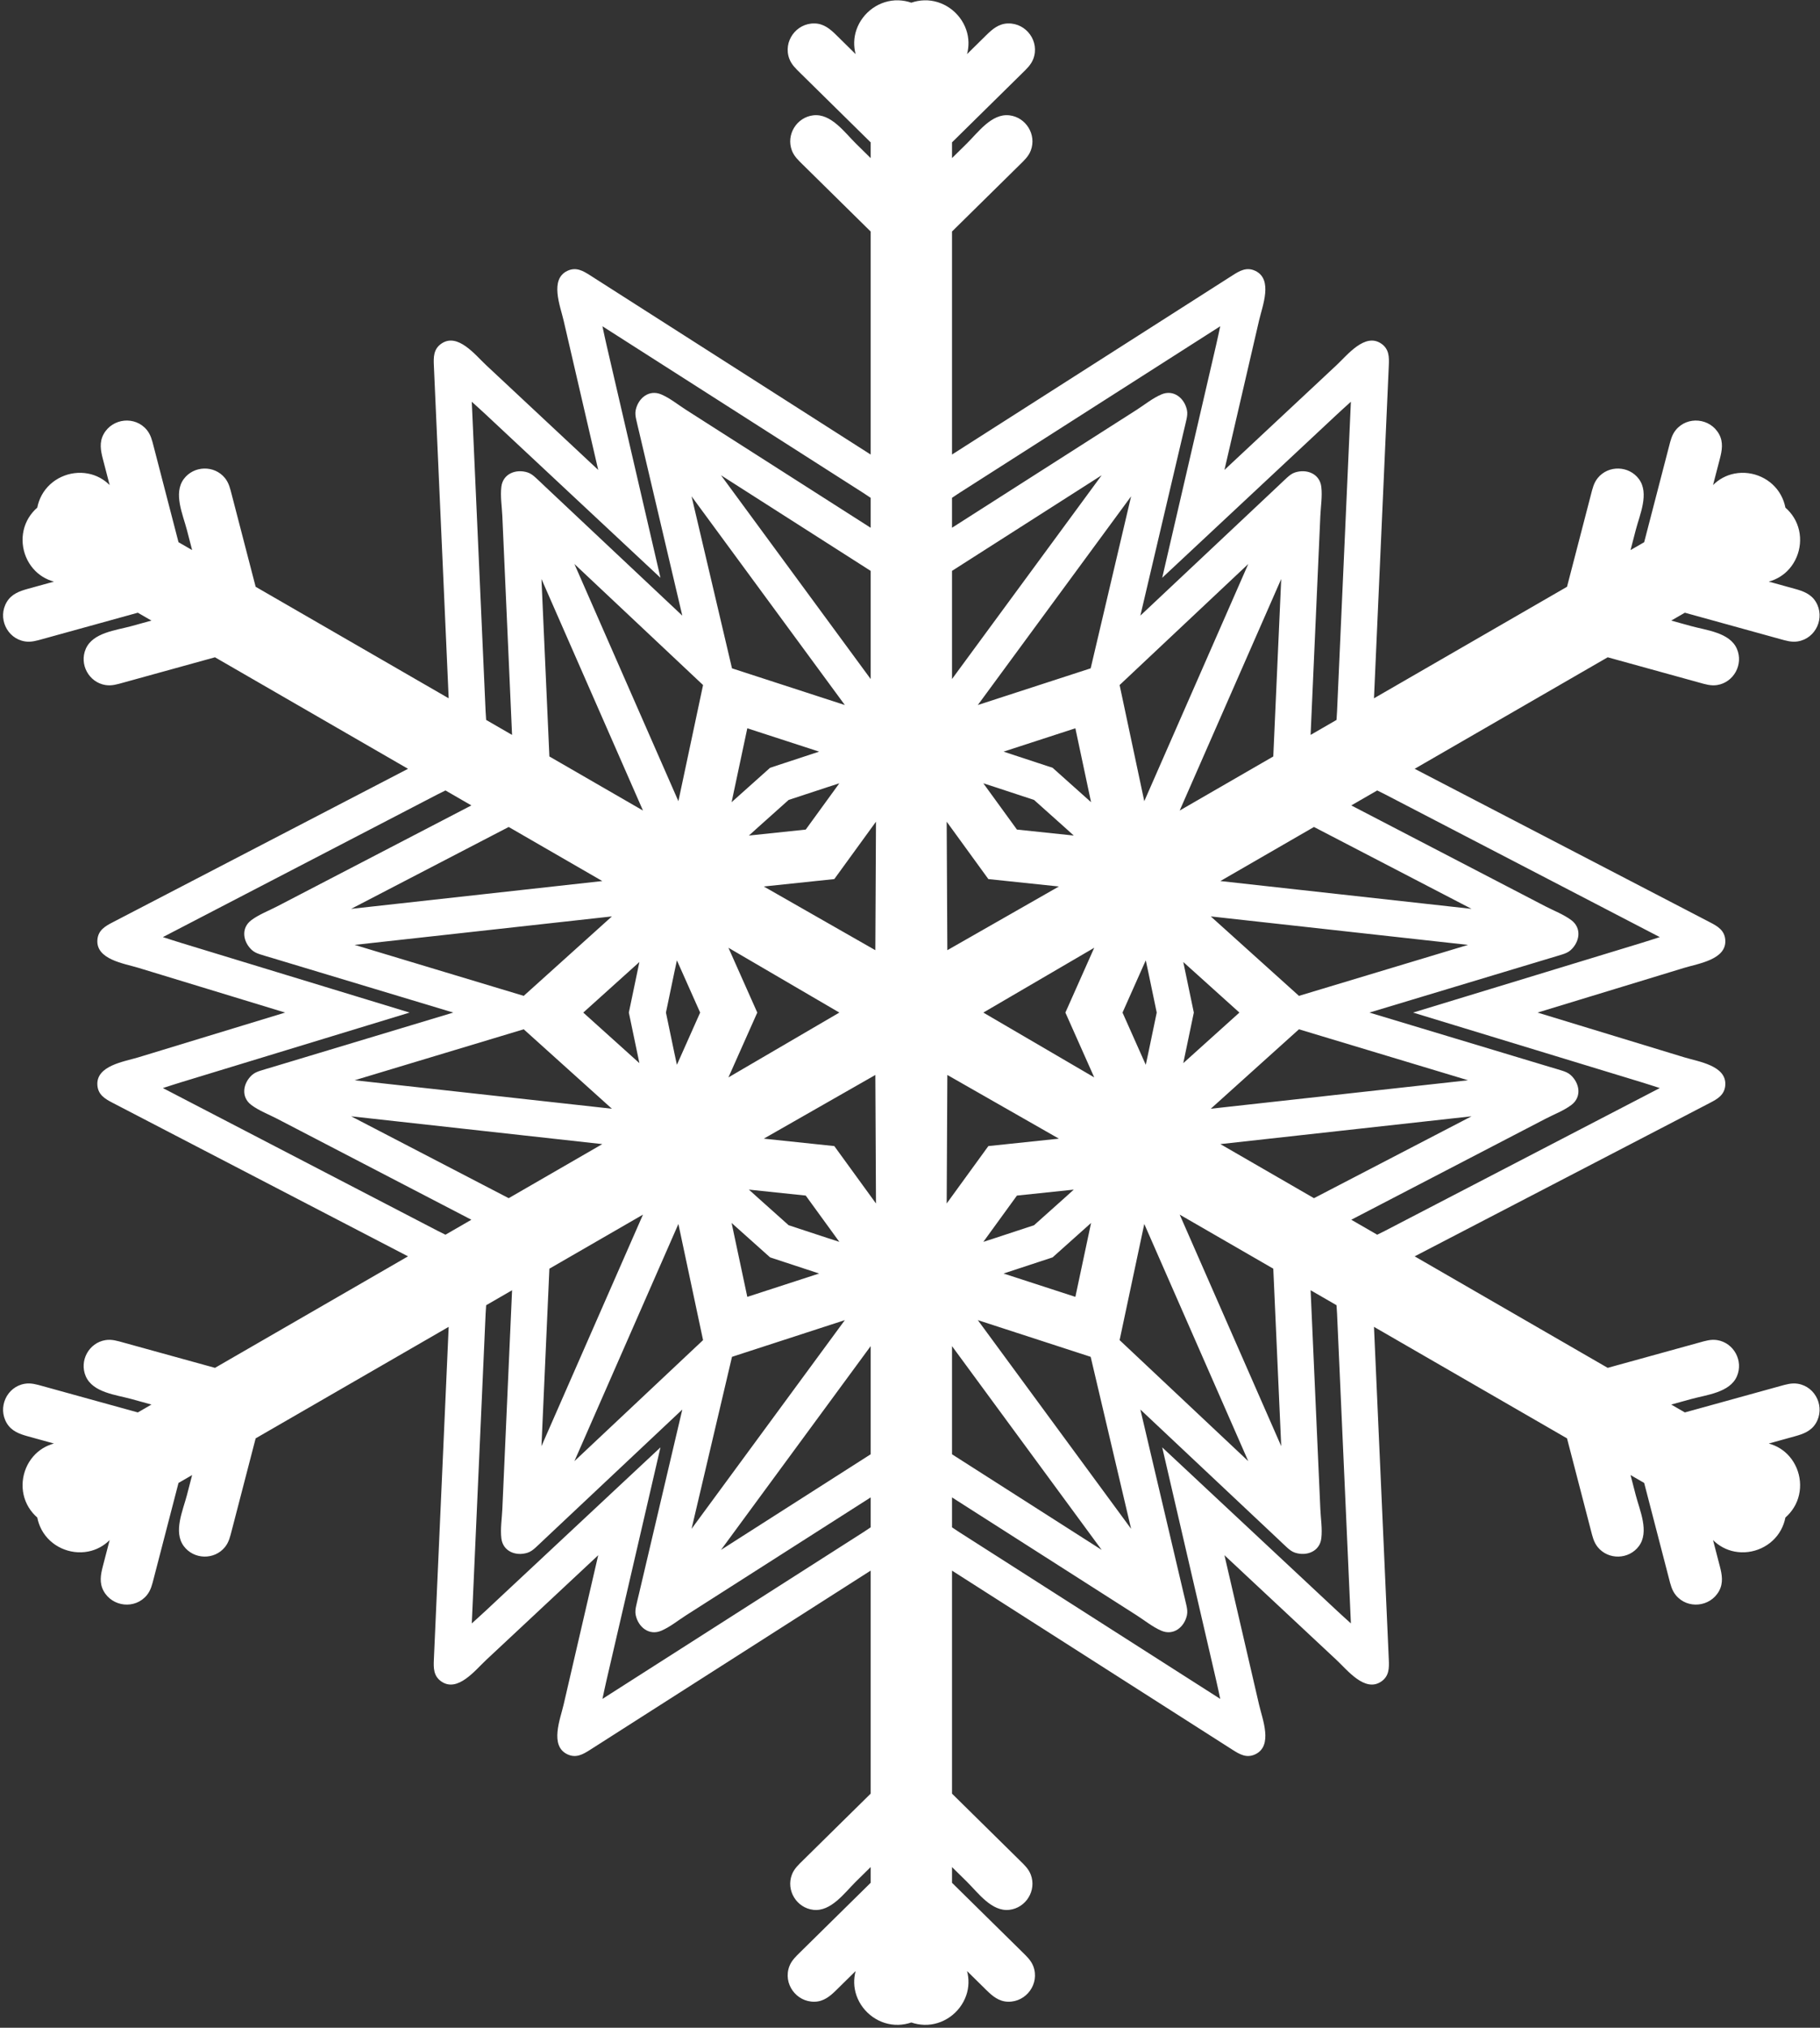 <svg width="520" height="579" viewBox="0 0 520 579" fill="none" xmlns="http://www.w3.org/2000/svg">
<rect x="0" y="0" width="520" height="579" fill="#333333" stroke="none"/>
<path d="M260.381 0.767C259.211 0.362 257.973 0.129 256.7 0.092C251.341 -0.065 246.443 3.462 244.701 8.489C243.893 10.822 243.869 13.222 244.463 15.451C244.417 15.406 244.37 15.359 244.323 15.314C242.53 13.547 240.736 11.781 238.943 10.014C237.195 8.292 235.367 6.744 232.733 6.691C227.488 6.581 223.661 11.879 225.531 16.804C226.174 18.497 227.418 19.641 228.666 20.869C232.442 24.587 236.221 28.306 239.997 32.024C242.917 34.899 245.837 37.774 248.757 40.649C248.757 42.146 248.757 43.644 248.757 45.142C247.349 43.755 245.94 42.369 244.532 40.982C241.317 37.815 237.44 32.344 232.377 32.929C227.609 33.482 224.542 38.469 226.252 42.971C226.9 44.678 228.157 45.814 229.412 47.051C233.104 50.688 236.795 54.323 240.489 57.959C243.246 60.674 246.001 63.389 248.757 66.104C248.757 73.576 248.757 81.049 248.757 88.522C248.757 101.159 248.757 113.795 248.757 126.43C248.757 127.55 248.757 128.668 248.757 129.787C239.716 124.015 230.674 118.244 221.632 112.472C205.967 102.474 190.304 92.474 174.639 82.475C172.627 81.19 170.614 79.905 168.602 78.62C166.595 77.34 164.59 76.152 162.09 77.348C156.997 79.783 160.067 87.353 161.025 91.488C164.323 105.718 167.622 119.95 170.92 134.181C160.245 124.209 149.57 114.238 138.893 104.264C135.791 101.367 130.773 94.924 126.116 98.116C123.829 99.684 123.856 102.014 123.963 104.393C124.068 106.778 124.175 109.163 124.281 111.548C125.108 130.113 125.936 148.678 126.763 167.243C127.24 177.96 127.718 188.676 128.195 199.393C127.227 198.833 126.258 198.273 125.29 197.715C114.347 191.397 103.403 185.078 92.46 178.76C85.988 175.023 79.517 171.287 73.043 167.55C72.071 163.807 71.098 160.062 70.125 156.318C68.822 151.301 67.52 146.286 66.217 141.27C65.774 139.565 65.417 137.91 64.264 136.493C61.221 132.761 55.367 132.925 52.506 136.778C49.468 140.87 52.268 146.963 53.403 151.331C53.9 153.244 54.396 155.156 54.893 157.069C53.595 156.321 52.298 155.571 51.001 154.822C49.971 150.855 48.941 146.889 47.911 142.924C46.579 137.792 45.248 132.662 43.916 127.532C43.476 125.837 43.109 124.187 41.964 122.784C38.634 118.702 32.133 119.367 29.604 123.964C28.334 126.272 28.761 128.631 29.377 131.004C30.01 133.441 30.644 135.877 31.277 138.314C31.294 138.377 31.31 138.441 31.325 138.504C29.692 136.876 27.602 135.696 25.177 135.229C19.954 134.224 14.45 136.702 11.905 141.422C11.302 142.542 10.883 143.732 10.649 144.947C9.716 145.759 8.894 146.714 8.225 147.797C5.41 152.362 6.015 158.365 9.499 162.387C11.114 164.254 13.18 165.474 15.407 166.075C15.344 166.092 15.282 166.11 15.219 166.127C12.792 166.797 10.366 167.467 7.939 168.137C5.574 168.79 3.319 169.6 1.956 171.854C-0.762 176.341 1.913 182.304 7.114 183.147C8.901 183.437 10.512 182.93 12.201 182.464C17.311 181.052 22.419 179.641 27.528 178.229C31.478 177.137 35.428 176.046 39.378 174.954C40.675 175.702 41.971 176.452 43.27 177.201C41.365 177.728 39.46 178.254 37.555 178.779C33.203 179.982 26.527 180.602 24.503 185.281C22.596 189.686 25.383 194.836 30.136 195.606C31.939 195.898 33.55 195.378 35.248 194.909C40.245 193.529 45.24 192.151 50.235 190.771C53.965 189.741 57.693 188.711 61.422 187.681C67.895 191.418 74.367 195.154 80.839 198.891C91.782 205.209 102.726 211.528 113.669 217.846C114.637 218.404 115.606 218.964 116.576 219.524C107.056 224.467 97.536 229.412 88.018 234.357C71.526 242.924 55.035 251.489 38.543 260.055C36.425 261.155 34.306 262.255 32.188 263.357C30.075 264.454 28.043 265.597 27.828 268.36C27.391 273.988 35.483 275.113 39.541 276.352C53.516 280.61 67.489 284.87 81.464 289.129C67.489 293.389 53.516 297.647 39.541 301.907C35.483 303.144 27.391 304.269 27.828 309.899C28.043 312.662 30.075 313.804 32.188 314.902C34.306 316.002 36.425 317.102 38.543 318.204C55.035 326.769 71.526 335.336 88.018 343.902C97.536 348.845 107.056 353.79 116.576 358.735C115.606 359.293 114.638 359.853 113.669 360.413C102.726 366.73 91.782 373.048 80.839 379.366C74.368 383.103 67.896 386.839 61.422 390.576C57.694 389.546 53.965 388.516 50.235 387.488C45.24 386.108 40.245 384.728 35.248 383.35C33.55 382.88 31.94 382.362 30.136 382.653C25.383 383.423 22.596 388.573 24.503 392.978C26.526 397.655 33.203 398.276 37.555 399.478C39.46 400.005 41.365 400.531 43.27 401.056C41.972 401.806 40.675 402.554 39.378 403.303C35.428 402.213 31.478 401.121 27.528 400.03C22.42 398.618 17.311 397.207 12.201 395.793C10.513 395.328 8.901 394.821 7.114 395.111C1.912 395.953 -0.763 401.916 1.956 406.404C3.319 408.657 5.574 409.467 7.939 410.119C10.366 410.789 12.792 411.459 15.219 412.129C15.282 412.147 15.344 412.164 15.407 412.182C13.18 412.784 11.114 414.002 9.499 415.869C6.016 419.891 5.41 425.896 8.225 430.459C8.893 431.542 9.715 432.499 10.649 433.311C10.884 434.524 11.302 435.714 11.905 436.836C14.45 441.554 19.953 444.033 25.177 443.028C27.602 442.561 29.692 441.381 31.325 439.755C31.31 439.818 31.293 439.882 31.277 439.945C30.644 442.38 30.01 444.817 29.377 447.253C28.76 449.628 28.334 451.985 29.604 454.293C32.133 458.891 38.634 459.556 41.964 455.473C43.109 454.07 43.476 452.421 43.916 450.726C45.247 445.594 46.579 440.464 47.911 435.334C48.941 431.367 49.971 427.401 51.001 423.436C52.298 422.686 53.594 421.938 54.893 421.188C54.396 423.101 53.9 425.015 53.403 426.926C52.268 431.296 49.468 437.389 52.506 441.479C55.368 445.332 61.221 445.496 64.264 441.764C65.417 440.349 65.774 438.692 66.217 436.989C67.52 431.972 68.822 426.956 70.125 421.941C71.099 418.196 72.072 414.453 73.043 410.708C79.516 406.971 85.988 403.235 92.46 399.498C103.403 393.18 114.347 386.863 125.29 380.545C126.258 379.985 127.227 379.427 128.195 378.867C127.718 389.584 127.24 400.299 126.763 411.015C125.936 429.58 125.108 448.145 124.281 466.71C124.174 469.095 124.067 471.48 123.963 473.867C123.856 476.245 123.83 478.575 126.116 480.142C130.773 483.335 135.791 476.89 138.893 473.994C149.57 464.022 160.245 454.049 170.92 444.077C167.622 458.309 164.323 472.541 161.025 486.772C160.067 490.907 156.997 498.475 162.09 500.912C164.59 502.107 166.595 500.92 168.602 499.639C170.614 498.354 172.627 497.069 174.639 495.786C190.304 485.786 205.967 475.788 221.632 465.788C230.674 460.016 239.715 454.246 248.757 448.473C248.757 449.593 248.757 450.711 248.757 451.83C248.757 464.467 248.757 477.102 248.757 489.738C248.757 497.211 248.757 504.685 248.757 512.158C246 514.873 243.245 517.586 240.489 520.301C236.796 523.938 233.104 527.574 229.412 531.211C228.157 532.448 226.9 533.583 226.252 535.291C224.542 539.791 227.609 544.779 232.377 545.331C237.44 545.916 241.317 540.446 244.532 537.278C245.94 535.891 247.349 534.505 248.757 533.12C248.757 534.617 248.757 536.115 248.757 537.613C245.837 540.488 242.917 543.361 239.997 546.236C236.22 549.954 232.442 553.674 228.666 557.393C227.417 558.621 226.174 559.765 225.531 561.456C223.661 566.383 227.488 571.679 232.733 571.571C235.366 571.516 237.194 569.968 238.943 568.246C240.736 566.479 242.53 564.714 244.323 562.948C244.37 562.901 244.417 562.856 244.463 562.81C243.87 565.04 243.893 567.438 244.701 569.772C246.443 574.799 251.341 578.325 256.7 578.169C257.973 578.132 259.211 577.899 260.381 577.496C261.551 577.899 262.789 578.133 264.063 578.169C269.421 578.326 274.32 574.799 276.061 569.772C276.869 567.439 276.893 565.04 276.3 562.81C276.346 562.857 276.393 562.902 276.44 562.948C278.234 564.715 280.027 566.48 281.82 568.246C283.568 569.968 285.397 571.516 288.03 571.571C293.275 571.679 297.102 566.383 295.232 561.456C294.589 559.764 293.345 558.621 292.097 557.393C288.32 553.675 284.542 549.955 280.765 546.236C277.845 543.361 274.925 540.488 272.005 537.613C272.005 536.115 272.005 534.616 272.005 533.12C273.413 534.505 274.822 535.892 276.23 537.278C279.445 540.446 283.322 545.916 288.385 545.331C293.153 544.779 296.22 539.791 294.51 535.291C293.862 533.583 292.605 532.447 291.35 531.211C287.658 527.574 283.967 523.938 280.273 520.301C277.517 517.586 274.761 514.873 272.005 512.158C272.005 504.685 272.005 497.211 272.005 489.738C272.005 477.101 272.005 464.466 272.005 451.83C272.005 450.712 272.005 449.593 272.005 448.473C281.047 454.246 290.088 460.016 299.13 465.788C314.795 475.788 330.458 485.786 346.123 495.786C348.135 497.069 350.148 498.354 352.16 499.639C354.167 500.921 356.172 502.107 358.672 500.912C363.765 498.475 360.695 490.907 359.737 486.772C356.439 472.54 353.14 458.309 349.842 444.077C360.517 454.049 371.192 464.022 381.869 473.994C384.971 476.891 389.989 483.336 394.646 480.142C396.933 478.575 396.906 476.245 396.799 473.867C396.694 471.48 396.587 469.095 396.481 466.71C395.654 448.145 394.826 429.58 393.999 411.015C393.522 400.298 393.044 389.583 392.566 378.867C393.536 379.427 394.504 379.985 395.473 380.545C406.416 386.863 417.36 393.18 428.303 399.498C434.775 403.235 441.246 406.971 447.72 410.708C448.692 414.453 449.665 418.196 450.638 421.941C451.941 426.956 453.243 431.973 454.546 436.989C454.989 438.692 455.346 440.349 456.499 441.764C459.542 445.496 465.396 445.332 468.257 441.479C471.295 437.389 468.495 431.296 467.36 426.926C466.863 425.014 466.367 423.101 465.87 421.188C467.168 421.938 468.465 422.686 469.762 423.436C470.792 427.401 471.822 431.368 472.852 435.334C474.184 440.464 475.515 445.594 476.847 450.726C477.287 452.421 477.654 454.069 478.799 455.473C482.129 459.556 488.631 458.891 491.159 454.293C492.429 451.985 492.002 449.628 491.386 447.253C490.753 444.816 490.119 442.38 489.486 439.945C489.469 439.882 489.453 439.818 489.438 439.755C491.071 441.382 493.161 442.562 495.586 443.028C500.809 444.033 506.313 441.555 508.858 436.836C509.461 435.714 509.878 434.524 510.115 433.311C511.048 432.499 511.87 431.543 512.538 430.459C515.353 425.896 514.748 419.891 511.265 415.869C509.65 414.002 507.583 412.784 505.357 412.182C505.42 412.164 505.482 412.147 505.545 412.129C507.972 411.459 510.398 410.789 512.825 410.119C515.19 409.467 517.445 408.657 518.808 406.404C521.526 401.916 518.852 395.952 513.65 395.111C511.863 394.821 510.252 395.328 508.563 395.793C503.453 397.206 498.345 398.618 493.236 400.03C489.286 401.122 485.336 402.213 481.386 403.303C480.089 402.555 478.793 401.806 477.494 401.056C479.399 400.531 481.304 400.004 483.209 399.478C487.561 398.276 494.237 397.655 496.261 392.978C498.168 388.573 495.381 383.423 490.628 382.653C488.825 382.361 487.215 382.88 485.516 383.35C480.519 384.728 475.524 386.108 470.529 387.488C466.799 388.516 463.071 389.546 459.342 390.576C452.869 386.839 446.397 383.103 439.925 379.366C428.982 373.048 418.038 366.729 407.095 360.413C406.127 359.853 405.158 359.293 404.188 358.735C413.708 353.79 423.228 348.845 432.746 343.902C449.238 335.335 465.729 326.769 482.221 318.204C484.339 317.102 486.458 316.002 488.576 314.902C490.689 313.804 492.721 312.662 492.936 309.899C493.373 304.269 485.281 303.144 481.223 301.907C467.248 297.647 453.275 293.389 439.3 289.129C453.275 284.871 467.248 280.611 481.223 276.352C485.281 275.114 493.373 273.989 492.936 268.36C492.721 265.597 490.689 264.453 488.576 263.357C486.458 262.255 484.339 261.155 482.221 260.055C465.729 251.488 449.238 242.923 432.746 234.357C423.228 229.412 413.708 224.467 404.188 219.524C405.158 218.964 406.126 218.404 407.095 217.846C418.038 211.528 428.982 205.209 439.925 198.891C446.397 195.154 452.868 191.418 459.342 187.681C463.07 188.711 466.799 189.741 470.529 190.771C475.524 192.151 480.519 193.529 485.516 194.909C487.214 195.377 488.824 195.897 490.628 195.606C495.381 194.836 498.168 189.686 496.261 185.281C494.238 180.603 487.561 179.983 483.209 178.779C481.304 178.254 479.399 177.727 477.494 177.201C478.792 176.453 480.089 175.703 481.386 174.954C485.336 176.046 489.286 177.137 493.236 178.229C498.344 179.641 503.453 181.052 508.563 182.464C510.252 182.931 511.863 183.437 513.65 183.147C518.852 182.304 521.527 176.34 518.808 171.854C517.445 169.601 515.19 168.791 512.825 168.137C510.398 167.467 507.972 166.797 505.545 166.127C505.482 166.11 505.42 166.092 505.357 166.075C507.584 165.473 509.65 164.253 511.265 162.387C514.748 158.365 515.353 152.362 512.538 147.797C511.87 146.714 511.048 145.759 510.115 144.947C509.878 143.732 509.462 142.542 508.858 141.422C506.313 136.702 500.81 134.224 495.586 135.229C493.161 135.696 491.071 136.876 489.438 138.504C489.453 138.441 489.47 138.377 489.486 138.314C490.119 135.877 490.753 133.441 491.386 131.004C492.003 128.631 492.429 126.272 491.159 123.964C488.631 119.367 482.129 118.702 478.799 122.784C477.654 124.187 477.287 125.837 476.847 127.532C475.515 132.662 474.184 137.792 472.852 142.924C471.822 146.889 470.792 150.856 469.762 154.822C468.465 155.57 467.169 156.32 465.87 157.069C466.367 155.156 466.863 153.244 467.36 151.331C468.495 146.963 471.295 140.869 468.257 136.778C465.395 132.925 459.542 132.761 456.499 136.493C455.346 137.91 454.989 139.565 454.546 141.27C453.243 146.287 451.941 151.302 450.638 156.318C449.665 160.061 448.691 163.806 447.72 167.55C441.247 171.287 434.775 175.023 428.303 178.76C417.36 185.078 406.416 191.397 395.473 197.715C394.505 198.273 393.536 198.833 392.566 199.393C393.044 188.676 393.523 177.96 393.999 167.243C394.826 148.678 395.654 130.113 396.481 111.548C396.588 109.163 396.694 106.778 396.799 104.393C396.906 102.015 396.932 99.685 394.646 98.116C389.989 94.924 384.971 101.368 381.869 104.264C371.192 114.237 360.518 124.209 349.842 134.181C353.14 119.949 356.439 105.718 359.737 91.488C360.695 87.353 363.765 79.783 358.672 77.348C356.172 76.151 354.167 77.34 352.16 78.62C350.148 79.905 348.135 81.19 346.123 82.475C330.458 92.473 314.795 102.473 299.13 112.472C290.088 118.244 281.047 124.015 272.005 129.787C272.005 128.669 272.005 127.55 272.005 126.43C272.005 113.795 272.005 101.158 272.005 88.522C272.005 81.049 272.005 73.575 272.005 66.104C274.762 63.389 277.517 60.674 280.273 57.959C283.967 54.322 287.658 50.687 291.35 47.051C292.605 45.814 293.861 44.678 294.51 42.971C296.22 38.469 293.153 33.483 288.385 32.929C283.322 32.344 279.445 37.816 276.23 40.982C274.822 42.369 273.413 43.755 272.005 45.142C272.005 43.644 272.005 42.145 272.005 40.649C274.925 37.774 277.845 34.899 280.765 32.024C284.542 28.306 288.32 24.587 292.097 20.869C293.345 19.641 294.589 18.497 295.232 16.804C297.102 11.879 293.275 6.581 288.03 6.691C285.397 6.744 283.568 8.293 281.82 10.014C280.027 11.781 278.234 13.547 276.44 15.314C276.393 15.359 276.347 15.406 276.3 15.451C276.893 13.223 276.87 10.823 276.061 8.489C274.319 3.462 269.421 -0.064 264.063 0.092C262.79 0.128 261.551 0.362 260.381 0.767ZM188.703 164.982C187.785 161.015 186.865 157.05 185.946 153.085C183.679 143.307 181.413 133.528 179.146 123.748C177.196 115.336 175.246 106.923 173.294 98.51C172.884 96.74 172.509 94.95 172.124 93.162C172.912 93.665 173.701 94.169 174.489 94.672C181.179 98.942 187.867 103.214 194.556 107.484C202.65 112.652 210.743 117.819 218.834 122.987C225.834 127.455 232.834 131.925 239.833 136.394C242.133 137.862 244.433 139.331 246.733 140.799C247.404 141.229 248.074 141.702 248.758 142.147C248.758 144.995 248.758 147.845 248.758 150.695C242.733 146.85 236.708 143.003 230.683 139.158C219.13 131.783 207.576 124.41 196.023 117.036C193.746 115.583 191.44 113.693 188.941 112.626C185.434 111.131 182.366 113.683 181.638 117.054C181.44 117.966 181.57 118.851 181.761 119.742C182.019 120.947 182.326 122.144 182.608 123.344C185.551 135.857 188.495 148.372 191.438 160.886C192.606 165.853 193.775 170.819 194.943 175.786C191.225 172.291 187.508 168.796 183.791 165.301C174.424 156.496 165.059 147.689 155.693 138.884C154.796 138.039 153.913 137.174 152.998 136.349C152.321 135.737 151.621 135.182 150.731 134.897C147.446 133.844 143.703 135.225 143.244 139.009C142.919 141.704 143.402 144.649 143.522 147.346C144.13 161.039 144.74 174.731 145.35 188.424C145.667 195.564 145.985 202.706 146.303 209.846C143.835 208.421 141.366 206.996 138.9 205.571C138.857 204.758 138.782 203.941 138.745 203.144C138.623 200.417 138.502 197.692 138.38 194.966C138.01 186.669 137.638 178.374 137.268 170.078C136.84 160.485 136.41 150.893 135.982 141.3C135.628 133.373 135.273 125.445 134.92 117.517C134.878 116.584 134.835 115.649 134.793 114.714C136.15 115.942 137.513 117.162 138.84 118.402C145.152 124.297 151.462 130.192 157.773 136.089C165.108 142.941 172.443 149.794 179.778 156.646C182.755 159.423 185.73 162.202 188.703 164.982ZM332.06 164.982C335.033 162.202 338.008 159.424 340.983 156.645C348.318 149.793 355.653 142.94 362.988 136.088C369.3 130.191 375.61 124.296 381.921 118.401C383.248 117.161 384.611 115.941 385.968 114.713C385.926 115.648 385.883 116.583 385.841 117.516C385.488 125.444 385.133 133.373 384.779 141.299C384.351 150.892 383.921 160.484 383.492 170.077C383.122 178.374 382.75 186.669 382.38 194.965C382.258 197.692 382.137 200.417 382.015 203.143C381.978 203.94 381.903 204.756 381.86 205.57C379.393 206.995 376.925 208.42 374.457 209.845C374.775 202.705 375.094 195.563 375.41 188.423C376.02 174.73 376.63 161.038 377.238 147.345C377.358 144.648 377.841 141.703 377.516 139.008C377.058 135.225 373.315 133.843 370.029 134.896C369.139 135.181 368.439 135.736 367.762 136.348C366.847 137.173 365.964 138.038 365.067 138.883C355.7 147.688 346.335 156.495 336.969 165.3C333.252 168.795 329.536 172.29 325.817 175.785C326.985 170.818 328.154 165.852 329.322 160.885C332.265 148.372 335.209 135.857 338.152 123.343C338.434 122.143 338.74 120.946 338.999 119.741C339.191 118.849 339.321 117.964 339.122 117.053C338.394 113.681 335.325 111.13 331.819 112.625C329.321 113.692 327.014 115.582 324.737 117.035C313.184 124.408 301.631 131.782 290.077 139.157C284.052 143.002 278.027 146.849 272.002 150.694C272.002 147.844 272.002 144.994 272.002 142.146C272.685 141.701 273.355 141.228 274.027 140.798C276.327 139.33 278.627 137.861 280.927 136.393C287.925 131.925 294.925 127.455 301.925 122.986C310.017 117.818 318.11 112.651 326.203 107.483C332.891 103.213 339.58 98.941 346.27 94.671C347.058 94.168 347.847 93.664 348.635 93.161C348.25 94.949 347.875 96.739 347.465 98.509C345.514 106.922 343.564 115.336 341.614 123.747C339.347 133.527 337.081 143.305 334.814 153.084C333.898 157.05 332.978 161.015 332.06 164.982ZM403.736 289.13C407.629 290.317 411.524 291.503 415.418 292.69C425.02 295.617 434.621 298.543 444.223 301.47C452.485 303.987 460.746 306.505 469.006 309.022C470.744 309.552 472.481 310.122 474.223 310.684C473.393 311.114 472.563 311.546 471.733 311.977C464.69 315.634 457.648 319.29 450.605 322.947C442.084 327.372 433.562 331.797 425.04 336.224C417.67 340.051 410.3 343.877 402.93 347.704C400.508 348.962 398.087 350.219 395.665 351.477C394.957 351.844 394.212 352.187 393.485 352.557C391.018 351.132 388.55 349.707 386.082 348.282C392.425 344.987 398.769 341.692 405.11 338.397C417.273 332.079 429.437 325.76 441.598 319.442C443.995 318.197 446.786 317.144 448.958 315.514C452.005 313.226 451.33 309.292 448.775 306.974C448.084 306.347 447.253 306.017 446.385 305.737C445.213 305.359 444.023 305.025 442.843 304.67C430.533 300.962 418.225 297.253 405.915 293.545C401.03 292.073 396.145 290.602 391.26 289.13C396.145 287.658 401.03 286.187 405.915 284.715C418.225 281.007 430.534 277.3 442.843 273.592C444.023 273.235 445.213 272.904 446.385 272.524C447.253 272.244 448.083 271.916 448.775 271.287C451.33 268.97 452.005 265.037 448.958 262.749C446.786 261.117 443.995 260.064 441.598 258.821C429.436 252.501 417.273 246.183 405.11 239.864C398.768 236.569 392.425 233.274 386.082 229.979C388.551 228.554 391.019 227.129 393.485 225.706C394.212 226.074 394.957 226.418 395.665 226.786C398.087 228.043 400.508 229.301 402.93 230.558C410.3 234.385 417.67 238.213 425.04 242.04C433.562 246.465 442.084 250.89 450.605 255.315C457.648 258.972 464.69 262.63 471.733 266.287C472.563 266.719 473.393 267.149 474.223 267.58C472.481 268.14 470.745 268.71 469.006 269.24C460.746 271.758 452.484 274.275 444.223 276.793C434.621 279.72 425.02 282.645 415.418 285.571C411.525 286.757 407.63 287.943 403.736 289.13ZM332.06 413.28C332.978 417.245 333.898 421.21 334.817 425.177C337.084 434.955 339.35 444.734 341.617 454.512C343.567 462.925 345.517 471.339 347.468 479.752C347.878 481.52 348.253 483.312 348.638 485.1C347.85 484.597 347.061 484.093 346.273 483.588C339.583 479.318 332.895 475.048 326.206 470.776C318.113 465.609 310.019 460.441 301.928 455.274C294.928 450.804 287.928 446.336 280.93 441.866C278.63 440.398 276.33 438.929 274.03 437.461C273.358 437.033 272.688 436.558 272.005 436.114C272.005 433.264 272.005 430.414 272.005 427.566C278.03 431.411 284.055 435.256 290.08 439.103C301.634 446.476 313.187 453.85 324.74 461.225C327.017 462.677 329.323 464.568 331.822 465.633C335.329 467.128 338.397 464.578 339.125 461.205C339.323 460.293 339.193 459.408 339.002 458.518C338.744 457.311 338.437 456.115 338.155 454.915C335.212 442.402 332.268 429.888 329.325 417.373C328.157 412.406 326.988 407.44 325.82 402.473C329.538 405.968 333.255 409.463 336.972 412.958C346.339 421.765 355.704 430.57 365.07 439.376C365.967 440.219 366.85 441.084 367.765 441.911C368.442 442.521 369.142 443.076 370.032 443.361C373.317 444.416 377.06 443.034 377.519 439.251C377.844 436.554 377.361 433.609 377.241 430.913C376.633 417.221 376.023 403.528 375.413 389.836C375.096 382.694 374.778 375.554 374.46 368.413C376.928 369.838 379.397 371.263 381.863 372.688C381.906 373.501 381.981 374.32 382.018 375.116C382.139 377.841 382.261 380.568 382.383 383.293C382.753 391.59 383.125 399.886 383.495 408.181C383.923 417.774 384.353 427.368 384.782 436.959C385.136 444.887 385.49 452.814 385.844 460.742C385.886 461.677 385.929 462.612 385.971 463.545C384.614 462.317 383.251 461.098 381.924 459.858C375.612 453.961 369.303 448.066 362.991 442.171C355.656 435.318 348.321 428.466 340.986 421.614C338.008 418.837 335.033 416.058 332.06 413.28ZM188.703 413.28C185.73 416.058 182.755 418.837 179.78 421.617C172.445 428.469 165.11 435.32 157.775 442.174C151.463 448.069 145.153 453.964 138.842 459.861C137.515 461.101 136.152 462.319 134.795 463.548C134.837 462.615 134.88 461.68 134.922 460.745C135.275 452.817 135.63 444.89 135.984 436.962C136.412 427.37 136.842 417.777 137.27 408.184C137.64 399.889 138.012 391.592 138.382 383.296C138.504 380.571 138.625 377.844 138.747 375.119C138.784 374.322 138.859 373.504 138.902 372.691C141.369 371.266 143.837 369.841 146.305 368.416C145.987 375.558 145.668 382.698 145.352 389.839C144.742 403.531 144.132 417.224 143.524 430.916C143.404 433.613 142.921 436.558 143.246 439.254C143.704 443.037 147.448 444.419 150.733 443.364C151.623 443.079 152.323 442.524 153 441.914C153.915 441.087 154.798 440.222 155.695 439.379C165.062 430.572 174.427 421.767 183.793 412.961C187.51 409.466 191.226 405.971 194.945 402.476C193.777 407.443 192.608 412.409 191.44 417.376C188.497 429.891 185.553 442.404 182.61 454.918C182.328 456.118 182.022 457.315 181.763 458.521C181.571 459.411 181.441 460.296 181.64 461.208C182.369 464.581 185.437 467.131 188.943 465.636C191.441 464.571 193.748 462.679 196.025 461.228C207.578 453.853 219.132 446.48 230.685 439.106C236.71 435.259 242.735 431.414 248.76 427.569C248.76 430.417 248.76 433.267 248.76 436.117C248.077 436.56 247.407 437.035 246.735 437.464C244.435 438.932 242.135 440.401 239.835 441.869C232.836 446.339 225.836 450.807 218.836 455.277C210.744 460.444 202.651 465.612 194.558 470.779C187.87 475.051 181.181 479.321 174.491 483.591C173.703 484.096 172.914 484.599 172.126 485.103C172.511 483.315 172.886 481.523 173.296 479.755C175.248 471.342 177.198 462.928 179.148 454.515C181.415 444.737 183.681 434.958 185.948 425.18C186.865 421.21 187.785 417.245 188.703 413.28ZM117.026 289.13C113.133 287.943 109.238 286.757 105.344 285.57C95.742 282.643 86.141 279.718 76.539 276.792C68.277 274.274 60.016 271.757 51.756 269.239C50.018 268.709 48.281 268.139 46.539 267.579C47.369 267.147 48.199 266.717 49.029 266.286C56.072 262.629 63.114 258.971 70.157 255.314C78.679 250.889 87.2 246.464 95.722 242.039C103.092 238.212 110.462 234.384 117.832 230.557C120.254 229.3 122.675 228.042 125.097 226.785C125.805 226.417 126.55 226.073 127.277 225.705C129.744 227.128 132.212 228.553 134.68 229.978C128.337 233.273 121.993 236.568 115.652 239.863C103.489 246.181 91.325 252.5 79.164 258.82C76.767 260.063 73.976 261.117 71.804 262.748C68.757 265.036 69.433 268.97 71.987 271.286C72.679 271.914 73.509 272.243 74.377 272.523C75.549 272.903 76.739 273.235 77.919 273.591C90.229 277.299 102.537 281.006 114.847 284.714C119.732 286.186 124.617 287.657 129.502 289.129C124.617 290.601 119.732 292.072 114.847 293.544C102.537 297.252 90.229 300.961 77.919 304.669C76.739 305.024 75.549 305.357 74.377 305.736C73.509 306.016 72.679 306.346 71.987 306.973C69.432 309.291 68.757 313.225 71.804 315.513C73.976 317.143 76.767 318.196 79.164 319.441C91.326 325.759 103.489 332.078 115.652 338.396C121.994 341.691 128.337 344.986 134.68 348.281C132.212 349.706 129.743 351.131 127.277 352.556C126.55 352.186 125.805 351.843 125.097 351.476C122.675 350.218 120.254 348.961 117.832 347.703C110.462 343.876 103.092 340.05 95.722 336.223C87.2 331.796 78.679 327.371 70.157 322.946C63.114 319.289 56.072 315.633 49.029 311.976C48.199 311.544 47.369 311.113 46.539 310.683C48.281 310.121 50.017 309.551 51.756 309.021C60.016 306.504 68.278 303.986 76.539 301.469C86.141 298.542 95.742 295.616 105.344 292.689C109.238 291.503 113.133 290.317 117.026 289.13ZM209.14 190.835C207.547 184.055 205.952 177.277 204.357 170.497C202.102 160.905 199.845 151.314 197.589 141.72C201.214 146.653 204.839 151.585 208.464 156.517C218.796 170.577 229.129 184.635 239.462 198.695C240.104 199.568 240.744 200.44 241.385 201.312C231.852 198.214 222.318 195.117 212.783 192.019C211.57 191.623 210.355 191.228 209.14 190.835ZM149.635 284.358C142.967 282.35 136.298 280.341 129.63 278.331C120.195 275.489 110.76 272.648 101.325 269.804C107.408 269.132 113.492 268.459 119.575 267.786C136.918 265.868 154.26 263.948 171.603 262.029C172.678 261.911 173.755 261.791 174.83 261.672C167.38 268.379 159.932 275.087 152.482 281.794C151.531 282.65 150.583 283.503 149.635 284.358ZM200.875 382.655C195.802 387.425 190.728 392.195 185.655 396.965C178.475 403.715 171.297 410.465 164.118 417.215C166.576 411.61 169.035 406.005 171.493 400.4C178.503 384.422 185.513 368.443 192.523 352.465C192.956 351.473 193.391 350.483 193.826 349.492C195.911 359.297 197.994 369.102 200.078 378.907C200.345 380.157 200.61 381.405 200.875 382.655ZM311.621 387.427C313.216 394.205 314.811 400.985 316.406 407.764C318.661 417.356 320.918 426.949 323.174 436.541C319.549 431.609 315.924 426.678 312.299 421.746C301.967 407.686 291.634 393.626 281.3 379.566C280.658 378.694 280.018 377.823 279.377 376.949C288.91 380.048 298.444 383.146 307.977 386.242C309.193 386.637 310.408 387.032 311.621 387.427ZM371.128 293.902C377.796 295.912 384.465 297.92 391.133 299.929C400.568 302.771 410.003 305.614 419.438 308.456C413.355 309.129 407.271 309.803 401.188 310.476C383.845 312.394 366.503 314.313 349.16 316.231C348.085 316.351 347.008 316.469 345.933 316.589C353.383 309.881 360.831 303.174 368.281 296.466C369.231 295.612 370.18 294.757 371.128 293.902ZM319.888 195.607C324.961 190.837 330.035 186.065 335.108 181.295C342.288 174.545 349.467 167.795 356.645 161.045C354.187 166.65 351.728 172.255 349.27 177.86C342.26 193.838 335.25 209.817 328.24 225.795C327.807 226.787 327.372 227.778 326.937 228.77C324.852 218.963 322.769 209.158 320.685 199.353C320.418 198.105 320.153 196.855 319.888 195.607ZM307.978 192.018C298.445 195.116 288.911 198.213 279.378 201.311C280.02 200.439 280.66 199.568 281.301 198.694C291.634 184.634 301.968 170.576 312.3 156.516C315.925 151.584 319.55 146.653 323.175 141.719C320.918 151.312 318.662 160.904 316.407 170.496C314.812 177.276 313.217 184.054 311.622 190.834C310.408 191.228 309.193 191.623 307.978 192.018ZM200.078 199.353C197.995 209.158 195.911 218.963 193.826 228.77C193.391 227.778 192.956 226.787 192.523 225.795C185.513 209.817 178.503 193.838 171.493 177.86C169.035 172.255 166.576 166.65 164.118 161.045C171.296 167.795 178.475 174.545 185.655 181.295C190.728 186.065 195.802 190.837 200.875 195.607C200.61 196.855 200.345 198.105 200.078 199.353ZM152.481 296.465C159.931 303.173 167.379 309.88 174.829 316.588C173.754 316.468 172.677 316.35 171.602 316.23C154.259 314.312 136.917 312.393 119.574 310.475C113.491 309.802 107.407 309.128 101.324 308.455C110.759 305.613 120.194 302.77 129.629 299.928C136.297 297.92 142.966 295.911 149.634 293.901C150.583 294.757 151.531 295.612 152.481 296.465ZM212.783 386.242C222.318 383.145 231.851 380.047 241.385 376.949C240.743 377.822 240.103 378.694 239.462 379.566C229.129 393.626 218.795 407.686 208.464 421.746C204.839 426.678 201.214 431.609 197.589 436.541C199.846 426.949 202.102 417.356 204.357 407.764C205.952 400.986 207.547 394.206 209.14 387.427C210.355 387.032 211.57 386.637 212.783 386.242ZM320.685 378.907C322.768 369.102 324.852 359.297 326.937 349.492C327.372 350.484 327.807 351.474 328.24 352.465C335.25 368.443 342.26 384.422 349.27 400.4C351.728 406.005 354.187 411.61 356.645 417.215C349.467 410.465 342.288 403.715 335.108 396.965C330.035 392.195 324.961 387.425 319.888 382.655C320.153 381.405 320.418 380.157 320.685 378.907ZM368.281 281.795C360.831 275.088 353.383 268.38 345.933 261.673C347.008 261.791 348.085 261.911 349.16 262.03C366.503 263.948 383.845 265.868 401.188 267.787C407.271 268.46 413.355 269.134 419.438 269.805C410.003 272.648 400.568 275.49 391.133 278.332C384.465 280.342 377.796 282.35 371.128 284.359C370.18 283.503 369.231 282.65 368.281 281.795ZM213.515 207.953C220.355 210.176 227.195 212.4 234.037 214.621C229.367 216.158 224.695 217.694 220.025 219.231C216.36 222.508 212.693 225.784 209.028 229.059C210.523 222.025 212.018 214.99 213.515 207.953ZM307.248 207.953C308.745 214.99 310.24 222.025 311.735 229.06C308.07 225.785 304.403 222.508 300.738 219.232C296.067 217.695 291.396 216.159 286.726 214.622C293.567 212.4 300.408 210.177 307.248 207.953ZM354.117 289.13C348.77 293.943 343.425 298.757 338.08 303.568C339.085 298.756 340.09 293.943 341.093 289.13C340.09 284.318 339.085 279.505 338.08 274.692C343.425 279.505 348.77 284.318 354.117 289.13ZM307.248 370.307C300.408 368.084 293.567 365.862 286.726 363.639C291.396 362.102 296.066 360.566 300.738 359.031C304.403 355.754 308.07 352.478 311.735 349.201C310.24 356.235 308.745 363.272 307.248 370.307ZM213.515 370.307C212.018 363.272 210.523 356.235 209.028 349.2C212.693 352.477 216.36 355.753 220.025 359.03C224.695 360.565 229.367 362.102 234.037 363.638C227.195 365.862 220.355 368.083 213.515 370.307ZM166.646 289.13C171.993 284.318 177.338 279.505 182.683 274.692C181.678 279.505 180.673 284.319 179.67 289.13C180.673 293.943 181.678 298.757 182.683 303.568C177.338 298.757 171.993 293.943 166.646 289.13ZM234.798 174.89C225.198 161.828 215.6 148.768 206 135.707C208.111 137.055 210.223 138.404 212.335 139.752C222.607 146.309 232.877 152.867 243.148 159.424C245.018 160.619 246.888 161.812 248.758 163.007C248.758 173.299 248.758 183.592 248.758 193.885C244.105 187.553 239.451 181.222 234.798 174.89ZM148.655 254.167C132.543 255.949 116.434 257.732 100.323 259.514C102.546 258.361 104.77 257.206 106.993 256.051C117.806 250.434 128.621 244.819 139.435 239.203C141.405 238.181 143.375 237.158 145.343 236.136C154.256 241.281 163.171 246.428 172.085 251.574C164.275 252.437 156.465 253.302 148.655 254.167ZM174.238 368.407C167.726 383.25 161.215 398.094 154.703 412.937C154.815 410.435 154.926 407.932 155.038 405.429C155.581 393.256 156.126 381.082 156.67 368.909C156.768 366.692 156.868 364.476 156.967 362.259C165.88 357.112 174.793 351.966 183.708 346.821C180.551 354.015 177.395 361.212 174.238 368.407ZM285.965 403.372C295.565 416.432 305.163 429.494 314.762 442.554C312.652 441.206 310.54 439.857 308.429 438.509C298.157 431.952 287.887 425.394 277.616 418.837C275.746 417.644 273.876 416.449 272.006 415.255C272.006 404.962 272.006 394.668 272.006 384.377C276.658 390.708 281.311 397.04 285.965 403.372ZM372.108 324.095C388.22 322.312 404.33 320.53 420.44 318.747C418.217 319.902 415.993 321.057 413.77 322.21C402.957 327.827 392.142 333.443 381.327 339.058C379.359 340.081 377.389 341.103 375.42 342.126C366.507 336.979 357.592 331.833 348.678 326.686C356.488 325.823 364.298 324.958 372.108 324.095ZM346.525 209.853C353.037 195.01 359.548 180.166 366.06 165.323C365.948 167.826 365.837 170.33 365.725 172.831C365.182 185.004 364.637 197.178 364.093 209.351C363.995 211.568 363.895 213.784 363.796 216.001C354.883 221.148 345.969 226.294 337.054 231.441C340.211 224.245 343.368 217.05 346.525 209.853ZM272.005 193.885C272.005 183.592 272.005 173.298 272.005 163.007C273.875 161.812 275.745 160.619 277.615 159.424C287.887 152.867 298.157 146.309 308.428 139.752C310.54 138.404 312.651 137.055 314.761 135.707C305.163 148.769 295.564 161.829 285.964 174.89C281.311 181.222 276.658 187.553 272.005 193.885ZM183.708 231.442C174.793 226.295 165.88 221.149 156.967 216.002C156.868 213.785 156.768 211.569 156.67 209.352C156.127 197.179 155.582 185.005 155.038 172.832C154.926 170.33 154.815 167.827 154.703 165.324C161.215 180.167 167.726 195.011 174.238 209.854C177.395 217.05 180.551 224.245 183.708 231.442ZM172.085 326.687C163.172 331.834 154.257 336.98 145.343 342.127C143.375 341.104 141.405 340.082 139.435 339.059C128.622 333.444 117.807 327.827 106.993 322.211C104.77 321.058 102.546 319.903 100.323 318.748C116.433 320.531 132.543 322.313 148.655 324.096C156.465 324.958 164.275 325.823 172.085 326.687ZM248.758 384.377C248.758 394.669 248.758 404.962 248.758 415.255C246.888 416.448 245.018 417.643 243.148 418.837C232.876 425.394 222.606 431.952 212.335 438.509C210.223 439.857 208.112 441.206 206 442.554C215.6 429.494 225.198 416.432 234.798 403.372C239.451 397.04 244.105 390.708 248.758 384.377ZM337.055 346.82C345.97 351.965 354.883 357.112 363.797 362.258C363.895 364.475 363.995 366.691 364.094 368.908C364.637 381.081 365.182 393.255 365.726 405.428C365.838 407.931 365.949 410.435 366.061 412.936C359.549 398.093 353.038 383.249 346.526 368.406C343.368 361.212 340.211 354.015 337.055 346.82ZM348.678 251.573C357.591 246.426 366.506 241.28 375.42 236.135C377.388 237.157 379.358 238.18 381.327 239.202C392.142 244.819 402.957 250.434 413.77 256.05C415.993 257.205 418.217 258.36 420.44 259.513C404.33 257.731 388.22 255.948 372.108 254.166C364.298 253.302 356.488 252.437 348.678 251.573ZM225.325 228.412C229.045 227.187 232.765 225.964 236.485 224.739C237.59 224.376 238.7 224.019 239.81 223.664C236.612 228.067 233.412 232.472 230.212 236.876C224.799 237.444 219.385 238.014 213.972 238.583C214.834 237.8 215.697 237.016 216.565 236.241C219.485 233.63 222.405 231.02 225.325 228.412ZM295.438 228.412C298.358 231.02 301.278 233.63 304.198 236.24C305.067 237.015 305.93 237.798 306.791 238.582C301.378 238.014 295.964 237.444 290.551 236.875C287.351 232.472 284.151 228.067 280.953 223.663C282.063 224.018 283.173 224.375 284.278 224.738C287.998 225.963 291.718 227.187 295.438 228.412ZM330.493 289.13C329.695 292.963 328.895 296.797 328.095 300.632C327.857 301.77 327.612 302.91 327.363 304.049C325.15 299.077 322.935 294.104 320.72 289.131C322.935 284.159 325.15 279.186 327.363 274.213C327.611 275.353 327.856 276.491 328.095 277.631C328.895 281.463 329.695 285.297 330.493 289.13ZM295.438 349.85C291.718 351.073 287.998 352.298 284.278 353.522C283.173 353.885 282.063 354.242 280.953 354.599C284.151 350.194 287.351 345.791 290.551 341.386C295.964 340.818 301.378 340.249 306.791 339.681C305.929 340.464 305.066 341.246 304.198 342.023C301.278 344.63 298.358 347.24 295.438 349.85ZM225.325 349.85C222.405 347.24 219.485 344.63 216.565 342.022C215.697 341.245 214.834 340.464 213.972 339.68C219.385 340.248 224.799 340.817 230.212 341.385C233.412 345.79 236.612 350.193 239.81 354.598C238.7 354.241 237.59 353.885 236.485 353.521C232.765 352.298 229.045 351.073 225.325 349.85ZM190.27 289.13C191.068 285.297 191.868 281.463 192.668 277.63C192.906 276.49 193.151 275.352 193.4 274.212C195.613 279.185 197.828 284.159 200.043 289.13C197.828 294.103 195.613 299.077 193.4 304.048C193.151 302.91 192.906 301.77 192.668 300.631C191.868 296.797 191.068 292.963 190.27 289.13ZM238.373 251.012C242.343 245.549 246.311 240.085 250.281 234.622C250.241 242.415 250.203 250.209 250.163 258.004C250.141 262.441 250.12 266.879 250.096 271.317C246.241 269.117 242.388 266.917 238.533 264.719C231.763 260.856 224.995 256.992 218.224 253.129C224.941 252.423 231.656 251.717 238.373 251.012ZM282.39 251.012C289.107 251.717 295.822 252.424 302.538 253.129C295.768 256.992 289 260.856 282.23 264.719C278.375 266.917 274.522 269.117 270.667 271.317C270.643 266.879 270.622 262.44 270.6 258.004C270.56 250.209 270.521 242.416 270.481 234.622C274.451 240.085 278.42 245.548 282.39 251.012ZM304.398 289.13C307.145 295.3 309.891 301.468 312.638 307.638C305.908 303.706 299.178 299.776 292.448 295.845C288.615 293.607 284.783 291.368 280.95 289.13C284.783 286.892 288.615 284.653 292.448 282.415C299.178 278.485 305.908 274.553 312.638 270.623C309.891 276.792 307.145 282.962 304.398 289.13ZM282.39 327.25C278.42 332.713 274.452 338.177 270.482 343.64C270.522 335.847 270.56 328.052 270.601 320.258C270.622 315.82 270.644 311.381 270.668 306.943C274.523 309.143 278.376 311.343 282.231 313.543C289.001 317.406 295.769 321.27 302.539 325.131C295.821 325.838 289.106 326.543 282.39 327.25ZM238.373 327.25C231.656 326.543 224.941 325.838 218.225 325.132C224.995 321.27 231.763 317.407 238.534 313.544C242.389 311.344 246.242 309.144 250.097 306.944C250.12 311.382 250.142 315.821 250.164 320.259C250.204 328.052 250.242 335.847 250.282 343.641C246.311 338.177 242.343 332.713 238.373 327.25ZM216.365 289.13C213.618 282.962 210.872 276.792 208.125 270.623C214.855 274.553 221.585 278.485 228.315 282.415C232.148 284.653 235.98 286.892 239.813 289.13C235.98 291.368 232.148 293.607 228.315 295.845C221.585 299.777 214.855 303.707 208.125 307.638C210.871 301.468 213.618 295.3 216.365 289.13Z" fill="white"/>
</svg>
